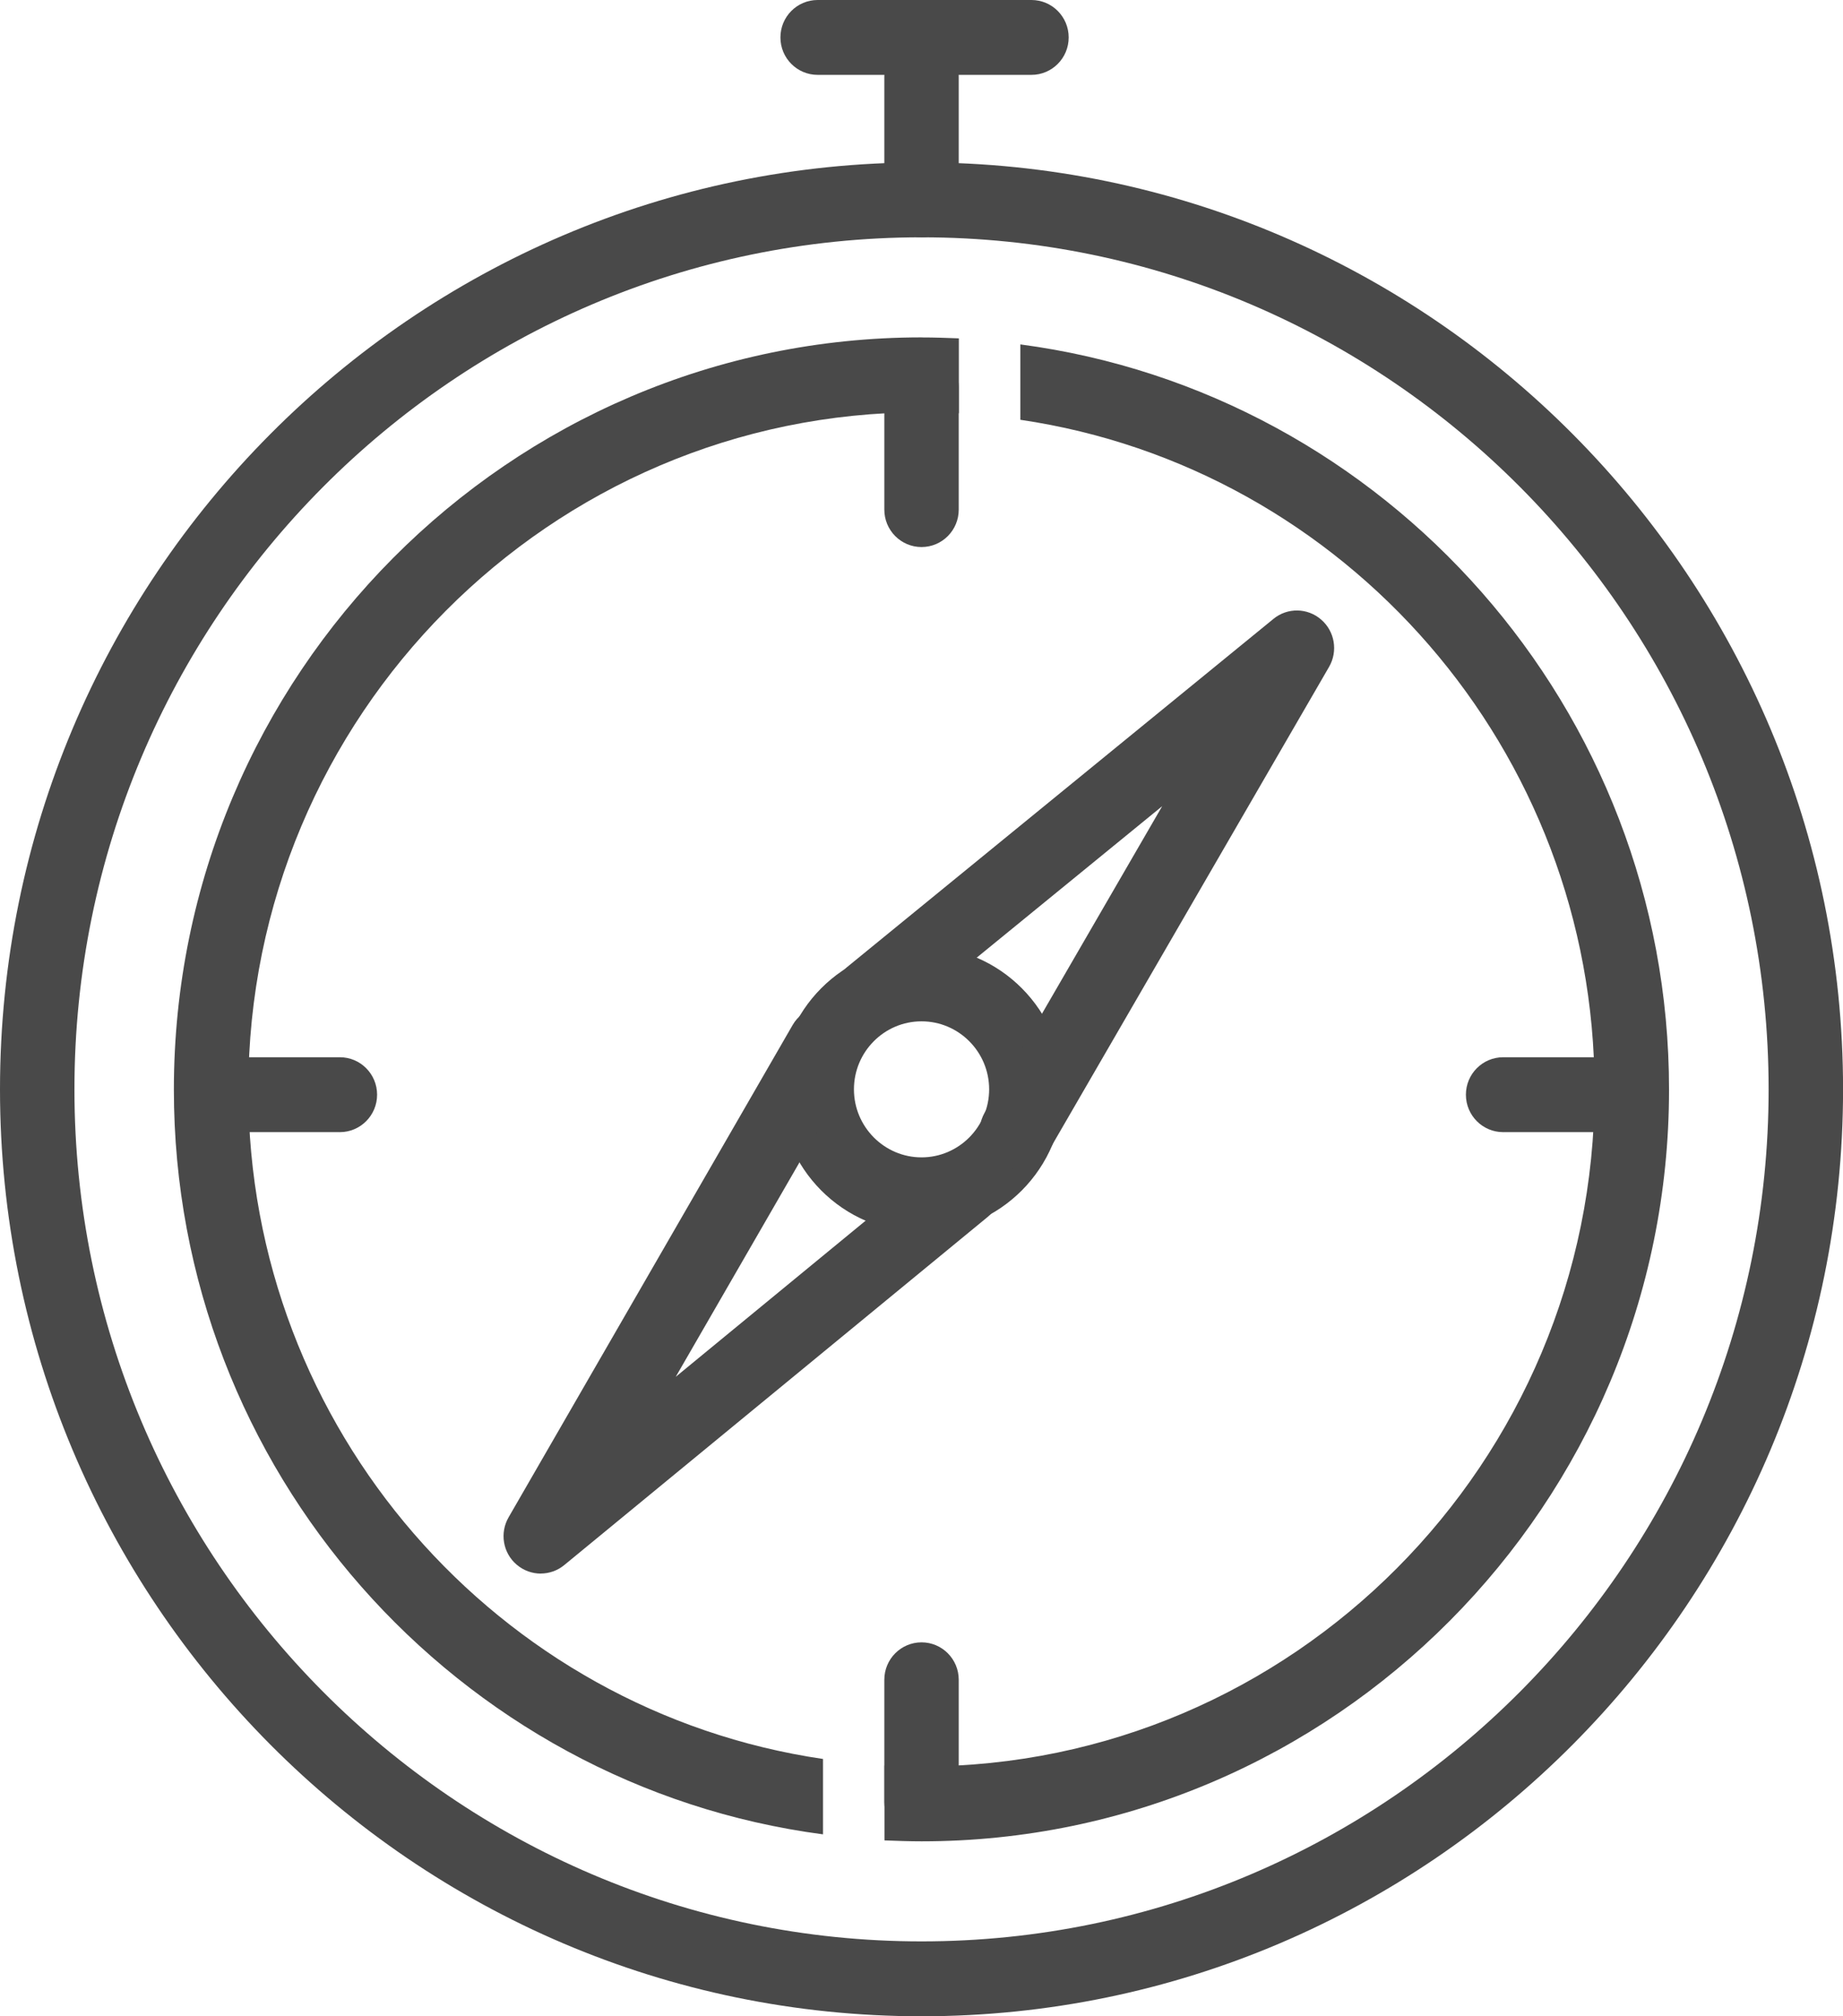 <svg width="64" height="70" viewBox="0 0 64 70" fill="none" xmlns="http://www.w3.org/2000/svg">
<g clip-path="url(#clip0_368_377)">
<path d="M32.001 70C14.355 70 0 55.564 0 37.819C0 20.074 14.355 5.639 32.001 5.639C49.646 5.639 64.002 20.076 64.002 37.819C64.002 55.562 49.646 70 32.001 70ZM32.001 8.239C15.781 8.239 2.585 21.509 2.585 37.819C2.585 54.129 15.781 67.4 32.001 67.4C48.221 67.4 61.417 54.13 61.417 37.819C61.417 21.507 48.219 8.239 32.001 8.239Z" fill="#494949"/>
<path d="M32.006 11.713C17.688 11.713 6.038 23.429 6.038 37.828C6.038 51.04 15.88 62.01 28.58 63.684V61.067C17.301 59.41 8.623 49.61 8.623 37.828C8.623 24.861 19.11 14.314 32.005 14.314C32.44 14.314 32.878 14.331 33.297 14.346V11.747C32.876 11.73 32.44 11.715 32.005 11.715L32.006 11.713ZM35.433 11.957V14.574C46.697 16.231 55.373 26.031 55.373 37.828C55.373 50.78 44.886 61.327 32.006 61.327C31.571 61.327 31.133 61.31 30.714 61.295V63.894C31.15 63.911 31.571 63.926 32.006 63.926C46.308 63.926 57.959 52.21 57.959 37.828C57.959 24.599 48.118 13.631 35.431 11.957H35.433Z" fill="#494949"/>
<path d="M32.001 42.781C29.28 42.781 27.069 40.555 27.069 37.819C27.069 35.082 29.282 32.858 32.001 32.858C34.721 32.858 36.933 35.084 36.933 37.819C36.933 40.553 34.721 42.781 32.001 42.781ZM32.001 35.458C30.707 35.458 29.654 36.517 29.654 37.819C29.654 39.12 30.709 40.181 32.001 40.181C33.294 40.181 34.349 39.12 34.349 37.819C34.349 36.517 33.294 35.458 32.001 35.458Z" fill="#494949"/>
<path d="M35.313 40.576C35.093 40.576 34.868 40.52 34.664 40.399C34.047 40.038 33.837 39.242 34.197 38.622L40.358 27.989L31.032 35.603C30.482 36.054 29.665 35.973 29.214 35.413C28.765 34.854 28.847 34.036 29.403 33.585L44.222 21.486C44.705 21.089 45.404 21.099 45.877 21.509C46.351 21.917 46.468 22.607 46.154 23.151L36.432 39.933C36.192 40.347 35.758 40.578 35.313 40.578V40.576Z" fill="#494949"/>
<path d="M18.779 54.631C18.482 54.631 18.182 54.527 17.941 54.32C17.464 53.914 17.348 53.222 17.661 52.678L27.525 35.586C27.884 34.965 28.674 34.751 29.293 35.114C29.912 35.475 30.121 36.271 29.762 36.891L23.466 47.799L32.671 40.232C33.222 39.779 34.036 39.859 34.489 40.414C34.941 40.971 34.859 41.789 34.305 42.243L19.595 54.335C19.357 54.531 19.067 54.629 18.777 54.629L18.779 54.631Z" fill="#494949"/>
<path d="M32.001 18.992C31.288 18.992 30.709 18.411 30.709 17.692V13.445C30.709 12.727 31.288 12.145 32.001 12.145C32.714 12.145 33.293 12.727 33.293 13.445V17.692C33.293 18.411 32.714 18.992 32.001 18.992Z" fill="#494949"/>
<path d="M32.001 63.864C31.288 63.864 30.709 63.283 30.709 62.565V58.317C30.709 57.599 31.288 57.018 32.001 57.018C32.714 57.018 33.293 57.599 33.293 58.317V62.565C33.293 63.283 32.714 63.864 32.001 63.864Z" fill="#494949"/>
<path d="M11.803 39.305H7.579C6.866 39.305 6.287 38.723 6.287 38.005C6.287 37.286 6.866 36.705 7.579 36.705H11.803C12.515 36.705 13.095 37.286 13.095 38.005C13.095 38.723 12.515 39.305 11.803 39.305Z" fill="#494949"/>
<path d="M56.421 39.305H52.198C51.485 39.305 50.905 38.723 50.905 38.005C50.905 37.286 51.485 36.705 52.198 36.705H56.421C57.134 36.705 57.714 37.286 57.714 38.005C57.714 38.723 57.134 39.305 56.421 39.305Z" fill="#494949"/>
<path d="M32.001 8.239C31.288 8.239 30.709 7.657 30.709 6.939V2.65C30.709 1.932 31.288 1.351 32.001 1.351C32.714 1.351 33.293 1.932 33.293 2.65V6.941C33.293 7.659 32.714 8.241 32.001 8.241V8.239Z" fill="#494949"/>
<path d="M35.819 2.599H28.393C27.68 2.599 27.101 2.018 27.101 1.3C27.101 0.581 27.68 0 28.393 0H35.819C36.531 0 37.111 0.581 37.111 1.3C37.111 2.018 36.531 2.599 35.819 2.599Z" fill="#494949"/>
</g>
<defs>
<clipPath id="clip0_368_377">
<rect width="64" height="70" fill="white"/>
</clipPath>
</defs>
</svg>
